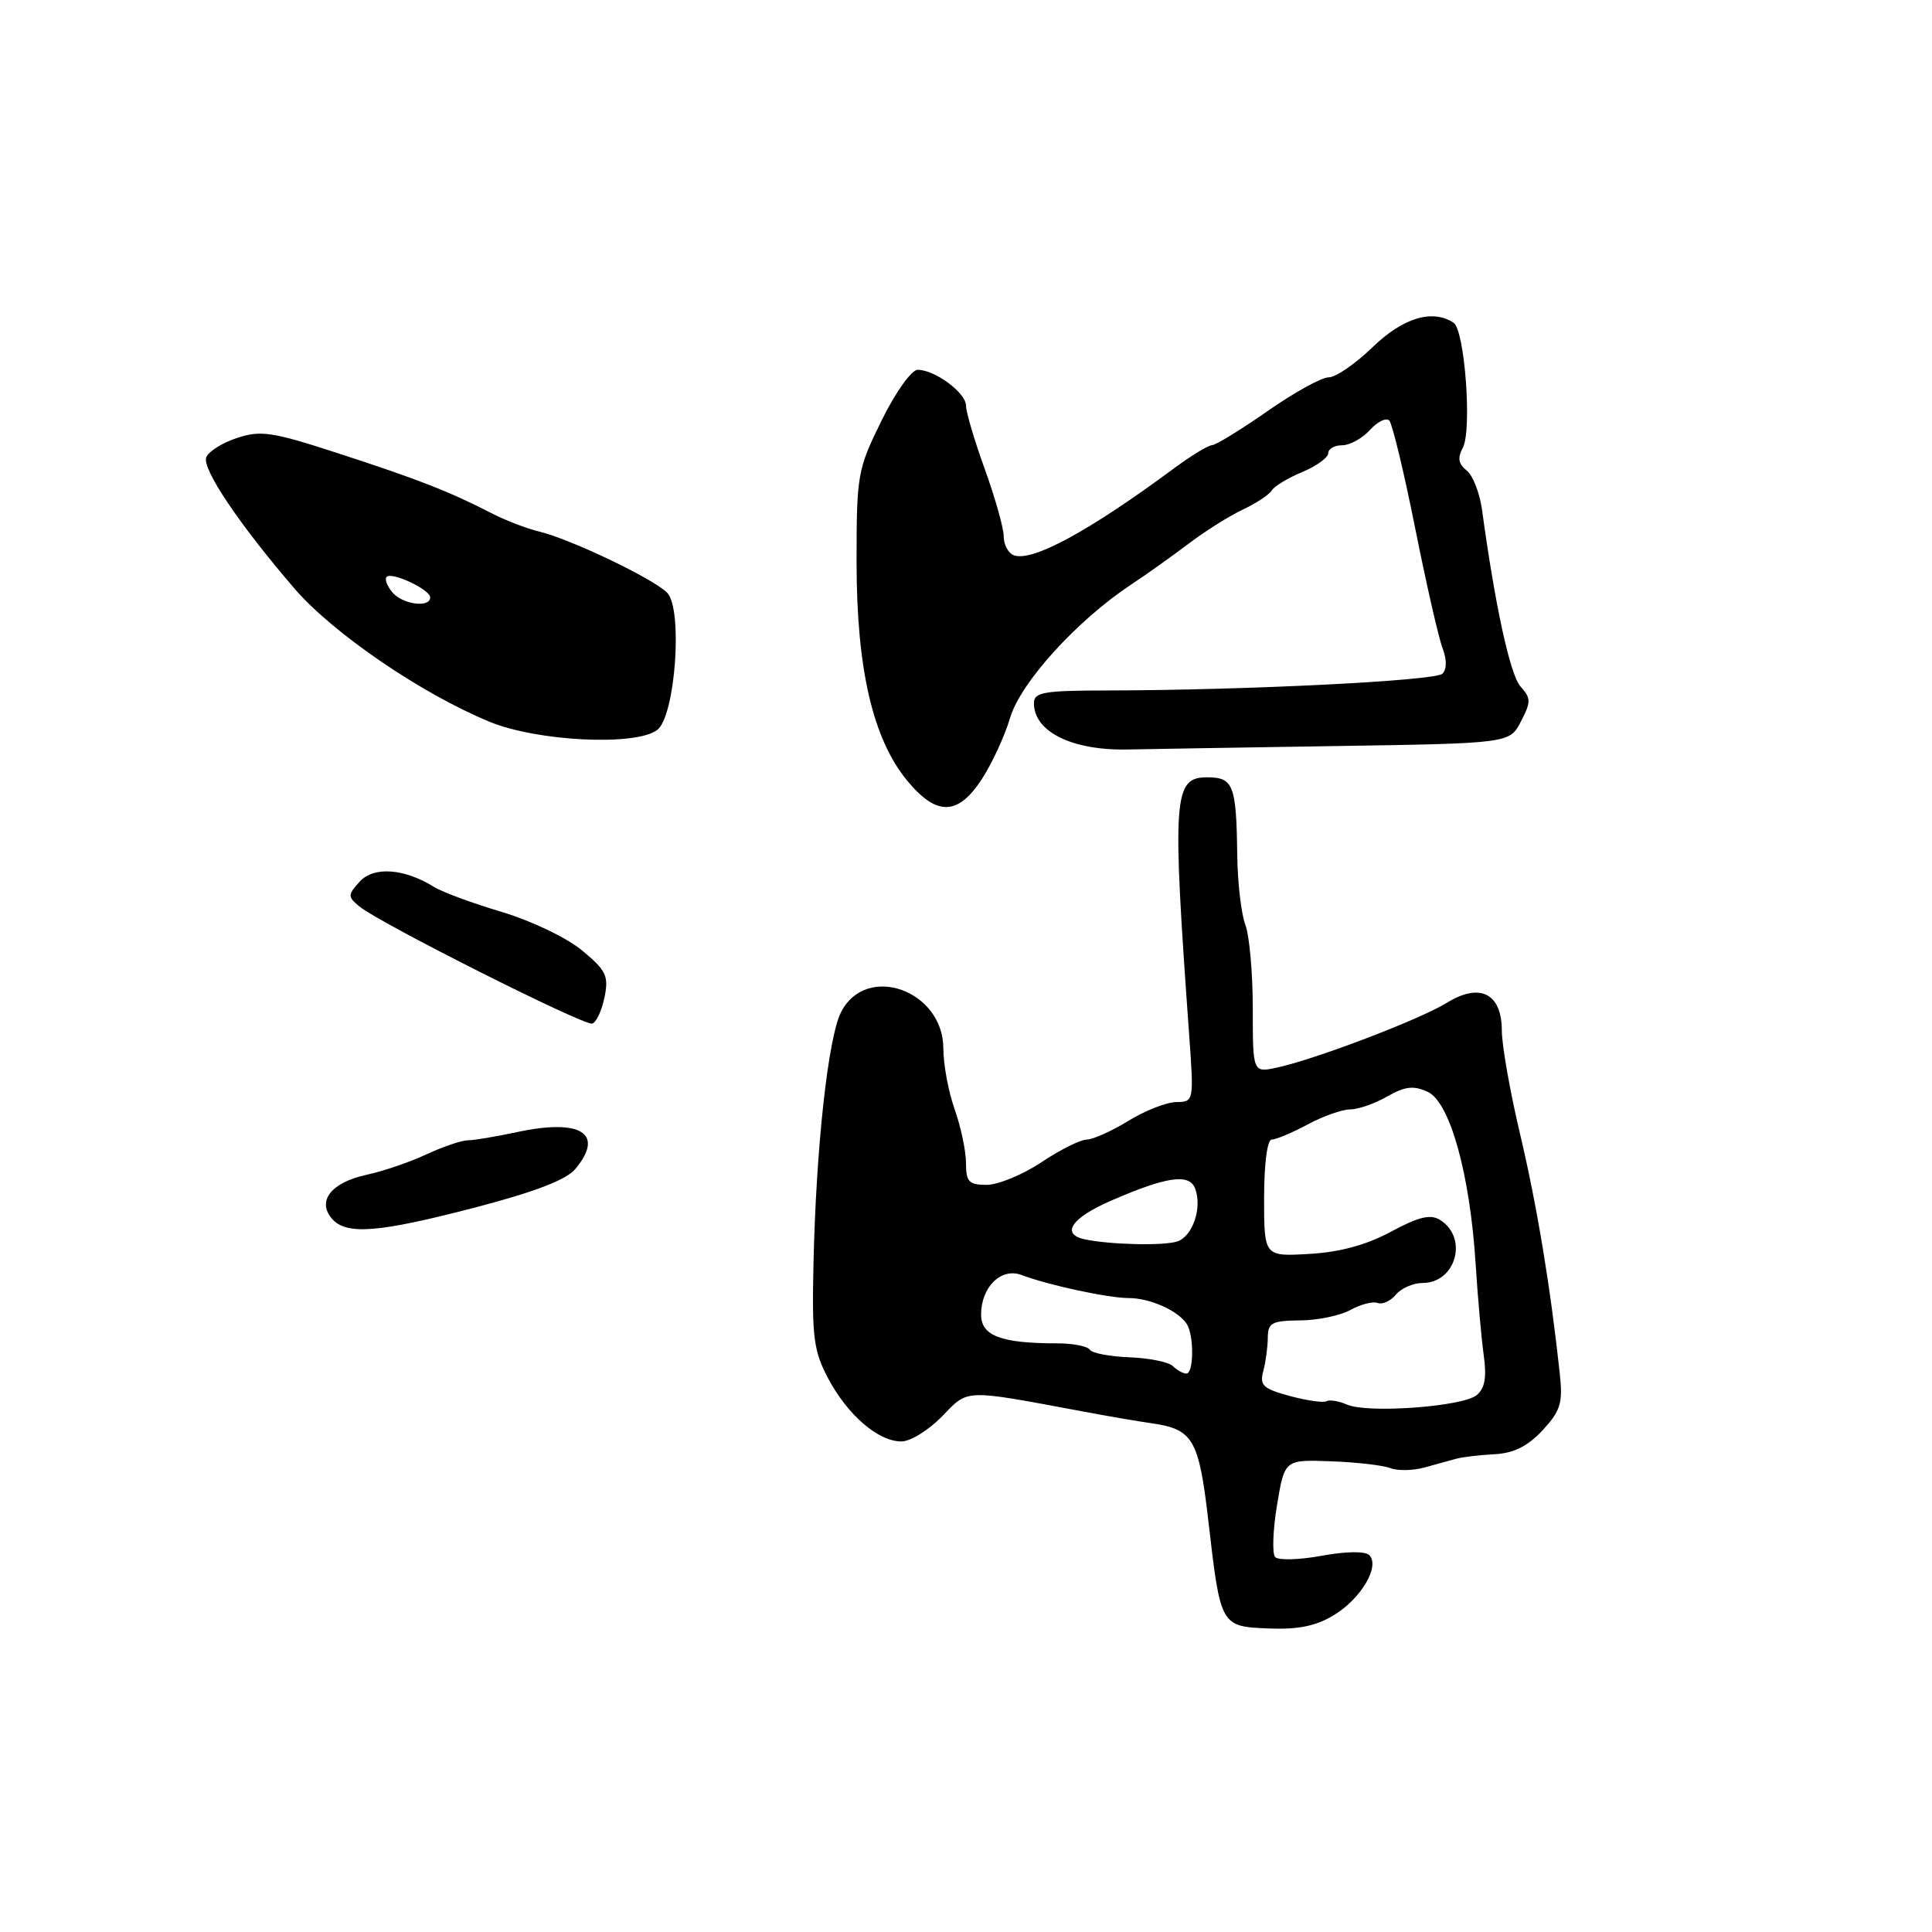 <?xml version="1.0" encoding="UTF-8" standalone="no"?>
<!DOCTYPE svg PUBLIC "-//W3C//DTD SVG 1.1//EN" "http://www.w3.org/Graphics/SVG/1.1/DTD/svg11.dtd" >
<svg xmlns="http://www.w3.org/2000/svg" xmlns:xlink="http://www.w3.org/1999/xlink" version="1.1" viewBox="0 0 256 256">
 <g >
 <path fill="currentColor"
d=" M 176.77 214.00 C 180.38 211.80 182.90 207.49 181.42 206.05 C 180.88 205.52 178.29 205.56 175.12 206.15 C 172.16 206.69 169.39 206.77 168.97 206.32 C 168.55 205.87 168.66 202.78 169.21 199.45 C 170.21 193.40 170.21 193.40 176.36 193.63 C 179.74 193.75 183.29 194.16 184.25 194.54 C 185.22 194.91 187.24 194.87 188.75 194.45 C 190.26 194.03 192.18 193.50 193.00 193.28 C 193.82 193.06 196.10 192.79 198.07 192.69 C 200.59 192.55 202.44 191.63 204.40 189.52 C 206.79 186.93 207.10 185.93 206.68 182.02 C 205.44 170.47 203.64 159.66 201.42 150.28 C 200.09 144.66 199.00 138.49 199.00 136.57 C 199.00 131.62 196.10 130.16 191.69 132.89 C 188.12 135.09 174.36 140.34 169.25 141.45 C 166.00 142.16 166.00 142.16 166.00 133.64 C 166.00 128.96 165.56 123.96 165.01 122.53 C 164.47 121.10 163.98 116.91 163.94 113.21 C 163.82 104.00 163.42 103.00 159.95 103.00 C 155.47 103.00 155.29 105.50 157.58 137.25 C 158.20 145.94 158.19 146.00 155.85 146.03 C 154.56 146.05 151.70 147.17 149.50 148.53 C 147.30 149.88 144.82 150.99 144.00 151.00 C 143.18 151.00 140.47 152.35 138.00 154.00 C 135.53 155.65 132.26 156.99 130.75 157.00 C 128.39 157.00 128.00 156.60 128.00 154.13 C 128.00 152.54 127.33 149.34 126.50 147.00 C 125.67 144.66 125.00 141.04 125.00 138.95 C 125.00 131.23 114.82 127.57 111.46 134.08 C 109.73 137.43 108.13 152.01 107.79 167.50 C 107.57 177.19 107.81 179.00 109.74 182.66 C 112.32 187.51 116.37 191.00 119.44 191.00 C 120.63 191.00 123.05 189.51 124.82 187.68 C 128.37 184.03 127.54 184.05 143.50 187.03 C 146.80 187.65 150.88 188.35 152.58 188.59 C 158.09 189.37 158.86 190.69 160.11 201.50 C 161.73 215.53 161.72 215.52 168.14 215.78 C 172.03 215.94 174.40 215.45 176.77 214.00 Z  M 63.00 159.99 C 70.91 157.92 75.05 156.33 76.25 154.88 C 80.15 150.19 76.97 148.19 68.50 150.01 C 65.75 150.60 62.83 151.09 62.00 151.10 C 61.17 151.10 58.70 151.94 56.50 152.96 C 54.30 153.99 50.74 155.20 48.60 155.66 C 43.95 156.66 41.99 159.08 43.93 161.42 C 45.82 163.69 49.99 163.38 63.00 159.99 Z  M 80.10 132.15 C 80.68 129.32 80.33 128.59 77.13 125.94 C 75.11 124.26 70.40 122.01 66.50 120.84 C 62.65 119.70 58.59 118.20 57.49 117.51 C 53.53 115.06 49.51 114.78 47.66 116.82 C 46.06 118.59 46.06 118.81 47.62 120.11 C 50.25 122.29 77.39 135.95 78.47 135.63 C 79.01 135.48 79.74 133.91 80.10 132.15 Z  M 130.09 103.25 C 131.44 101.19 133.14 97.51 133.86 95.07 C 135.26 90.41 142.71 82.21 149.84 77.49 C 151.85 76.16 155.30 73.70 157.50 72.04 C 159.70 70.37 162.93 68.34 164.68 67.52 C 166.43 66.70 168.15 65.57 168.50 65.00 C 168.85 64.43 170.68 63.32 172.57 62.54 C 174.46 61.75 176.00 60.63 176.00 60.05 C 176.00 59.47 176.83 59.00 177.85 59.00 C 178.86 59.00 180.51 58.09 181.52 56.98 C 182.53 55.86 183.68 55.30 184.09 55.73 C 184.49 56.15 186.03 62.55 187.51 69.95 C 188.99 77.35 190.62 84.51 191.14 85.86 C 191.72 87.40 191.72 88.68 191.13 89.27 C 190.19 90.21 165.12 91.46 146.75 91.49 C 138.29 91.50 137.00 91.72 137.00 93.18 C 137.00 96.98 142.10 99.48 149.50 99.31 C 151.70 99.26 163.97 99.06 176.76 98.86 C 200.03 98.50 200.03 98.50 201.53 95.60 C 202.88 93.00 202.87 92.52 201.48 90.97 C 200.11 89.46 198.11 80.30 196.37 67.50 C 196.06 65.30 195.15 62.97 194.33 62.33 C 193.24 61.48 193.11 60.67 193.83 59.33 C 195.07 57.01 194.09 43.75 192.61 42.77 C 189.82 40.92 185.90 42.10 181.88 46.00 C 179.61 48.20 176.99 50.00 176.06 50.00 C 175.12 50.00 171.46 52.02 167.93 54.49 C 164.39 56.96 161.09 58.98 160.60 58.99 C 160.10 59.00 157.85 60.37 155.60 62.03 C 144.30 70.40 136.74 74.50 134.32 73.57 C 133.60 73.29 133.00 72.18 133.00 71.09 C 133.00 70.01 131.88 66.00 130.50 62.19 C 129.12 58.38 128.00 54.58 128.00 53.74 C 128.00 52.06 123.88 49.00 121.60 49.00 C 120.78 49.00 118.66 51.97 116.81 55.73 C 113.62 62.21 113.50 62.88 113.50 74.48 C 113.50 88.63 115.65 97.90 120.20 103.43 C 124.10 108.16 126.92 108.11 130.09 103.25 Z  M 87.09 96.72 C 89.50 94.86 90.51 80.66 88.39 78.53 C 86.49 76.63 75.54 71.41 71.43 70.43 C 69.82 70.05 66.92 68.93 65.00 67.94 C 59.59 65.15 55.33 63.48 44.73 60.04 C 36.10 57.23 34.55 56.99 31.41 58.03 C 29.46 58.67 27.62 59.83 27.33 60.59 C 26.74 62.11 31.68 69.45 39.03 78.00 C 44.13 83.92 55.87 91.94 64.90 95.65 C 71.23 98.25 84.27 98.88 87.09 96.72 Z  M 178.50 186.12 C 177.40 185.64 176.17 185.44 175.77 185.67 C 175.37 185.90 173.19 185.59 170.92 184.98 C 167.37 184.02 166.88 183.57 167.39 181.68 C 167.71 180.48 167.98 178.49 167.99 177.25 C 168.00 175.28 168.52 175.00 172.25 174.96 C 174.59 174.95 177.60 174.32 178.95 173.57 C 180.30 172.83 181.91 172.41 182.54 172.65 C 183.17 172.89 184.26 172.40 184.96 171.55 C 185.67 170.70 187.26 170.00 188.50 170.00 C 192.92 170.00 194.59 164.01 190.82 161.65 C 189.54 160.85 188.01 161.22 184.32 163.20 C 181.07 164.96 177.54 165.92 173.50 166.15 C 167.50 166.50 167.50 166.50 167.50 158.75 C 167.50 154.18 167.92 151.00 168.51 151.00 C 169.07 151.00 171.21 150.10 173.26 149.00 C 175.31 147.90 177.86 147.00 178.92 147.00 C 179.97 147.00 182.18 146.23 183.81 145.29 C 186.16 143.95 187.30 143.81 189.17 144.67 C 192.12 146.01 194.78 155.56 195.53 167.50 C 195.81 171.90 196.29 177.33 196.60 179.56 C 197.01 182.48 196.76 183.96 195.67 184.86 C 193.83 186.39 181.24 187.31 178.50 186.12 Z  M 155.42 181.02 C 154.88 180.48 152.29 179.95 149.67 179.85 C 147.06 179.75 144.68 179.30 144.40 178.84 C 144.11 178.38 142.16 178.00 140.07 178.00 C 132.65 178.00 130.00 177.00 130.00 174.20 C 130.00 170.54 132.65 167.93 135.35 168.94 C 138.94 170.30 146.87 172.00 149.58 172.00 C 152.35 172.00 156.07 173.65 157.23 175.40 C 158.23 176.89 158.20 182.00 157.20 182.00 C 156.76 182.00 155.96 181.56 155.42 181.02 Z  M 143.75 164.22 C 140.53 163.54 141.95 161.40 147.12 159.14 C 154.55 155.90 157.58 155.45 158.36 157.48 C 159.33 160.03 158.03 163.86 155.96 164.51 C 154.13 165.09 147.10 164.93 143.75 164.22 Z  M 51.98 78.48 C 51.28 77.64 50.95 76.72 51.23 76.44 C 51.93 75.73 57.00 78.12 57.00 79.16 C 57.00 80.59 53.32 80.09 51.98 78.48 Z "/>
</g>
</svg>